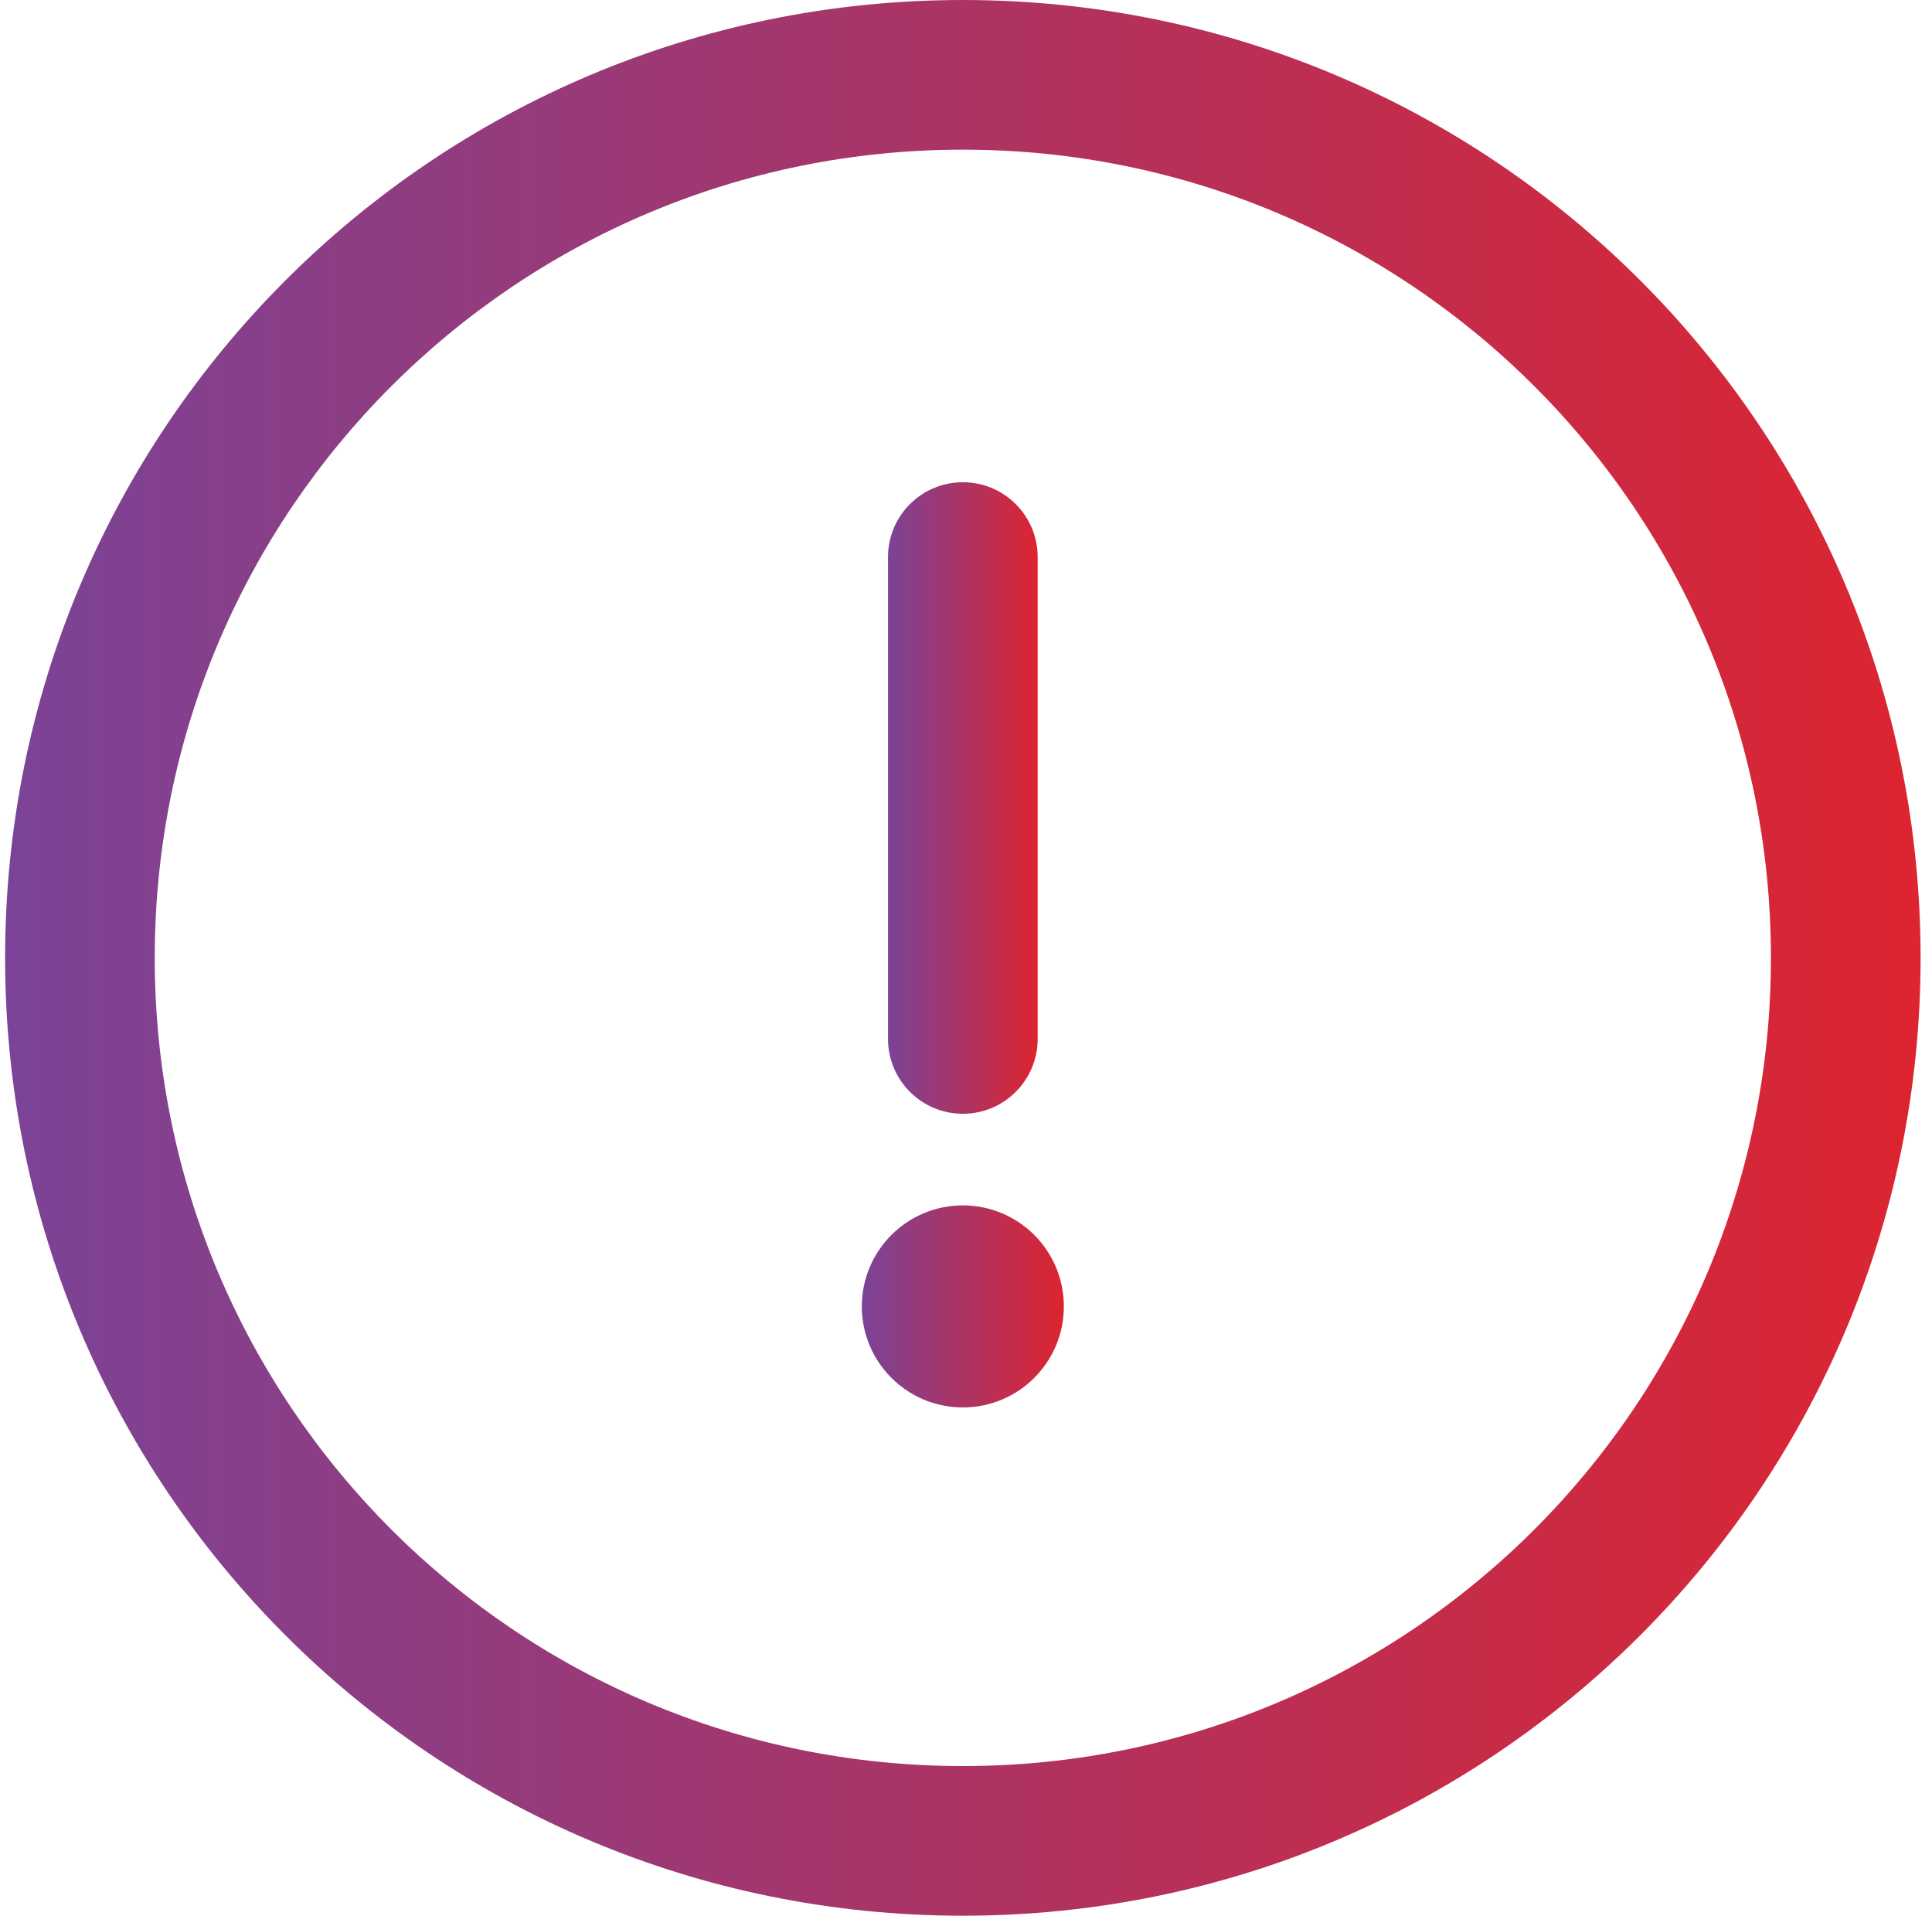 <svg width="117" height="116" viewBox="0 0 117 116" fill="none" xmlns="http://www.w3.org/2000/svg">
<g clip-path="url(#clip0_2769_47368)">
<path d="M58.309 0C26.249 0 0.309 25.943 0.309 58C0.309 90.059 26.252 116 58.309 116C90.368 116 116.309 90.057 116.309 58C116.309 25.941 90.366 0 58.309 0ZM58.309 106.938C31.259 106.938 9.371 85.048 9.371 58C9.371 30.95 31.26 9.062 58.309 9.062C85.359 9.062 107.246 30.952 107.246 58C107.246 85.05 85.357 106.938 58.309 106.938Z" fill="url(#paint0_linear_2769_47368)"/>
<path d="M58.309 29.199C55.806 29.199 53.777 31.228 53.777 33.73V62.91C53.777 65.413 55.806 67.441 58.309 67.441C60.811 67.441 62.84 65.413 62.84 62.91V33.73C62.84 31.228 60.811 29.199 58.309 29.199Z" fill="url(#paint1_linear_2769_47368)"/>
<path d="M58.309 85.223C61.687 85.223 64.426 82.484 64.426 79.106C64.426 75.727 61.687 72.988 58.309 72.988C54.93 72.988 52.191 75.727 52.191 79.106C52.191 82.484 54.93 85.223 58.309 85.223Z" fill="url(#paint2_linear_2769_47368)"/>
</g>
<defs>
<linearGradient id="paint0_linear_2769_47368" x1="0.309" y1="62.35" x2="116.309" y2="62.35" gradientUnits="userSpaceOnUse">
<stop stop-color="#7B4397"/>
<stop offset="1" stop-color="#DD2430"/>
</linearGradient>
<linearGradient id="paint1_linear_2769_47368" x1="53.777" y1="49.754" x2="62.84" y2="49.754" gradientUnits="userSpaceOnUse">
<stop stop-color="#7B4397"/>
<stop offset="1" stop-color="#DD2430"/>
</linearGradient>
<linearGradient id="paint2_linear_2769_47368" x1="52.191" y1="79.564" x2="64.426" y2="79.564" gradientUnits="userSpaceOnUse">
<stop stop-color="#7B4397"/>
<stop offset="1" stop-color="#DD2430"/>
</linearGradient>
<clipPath id="clip0_2769_47368">
<rect width="116" height="116" fill="white" transform="translate(0.309)"/>
</clipPath>
</defs>
</svg>
